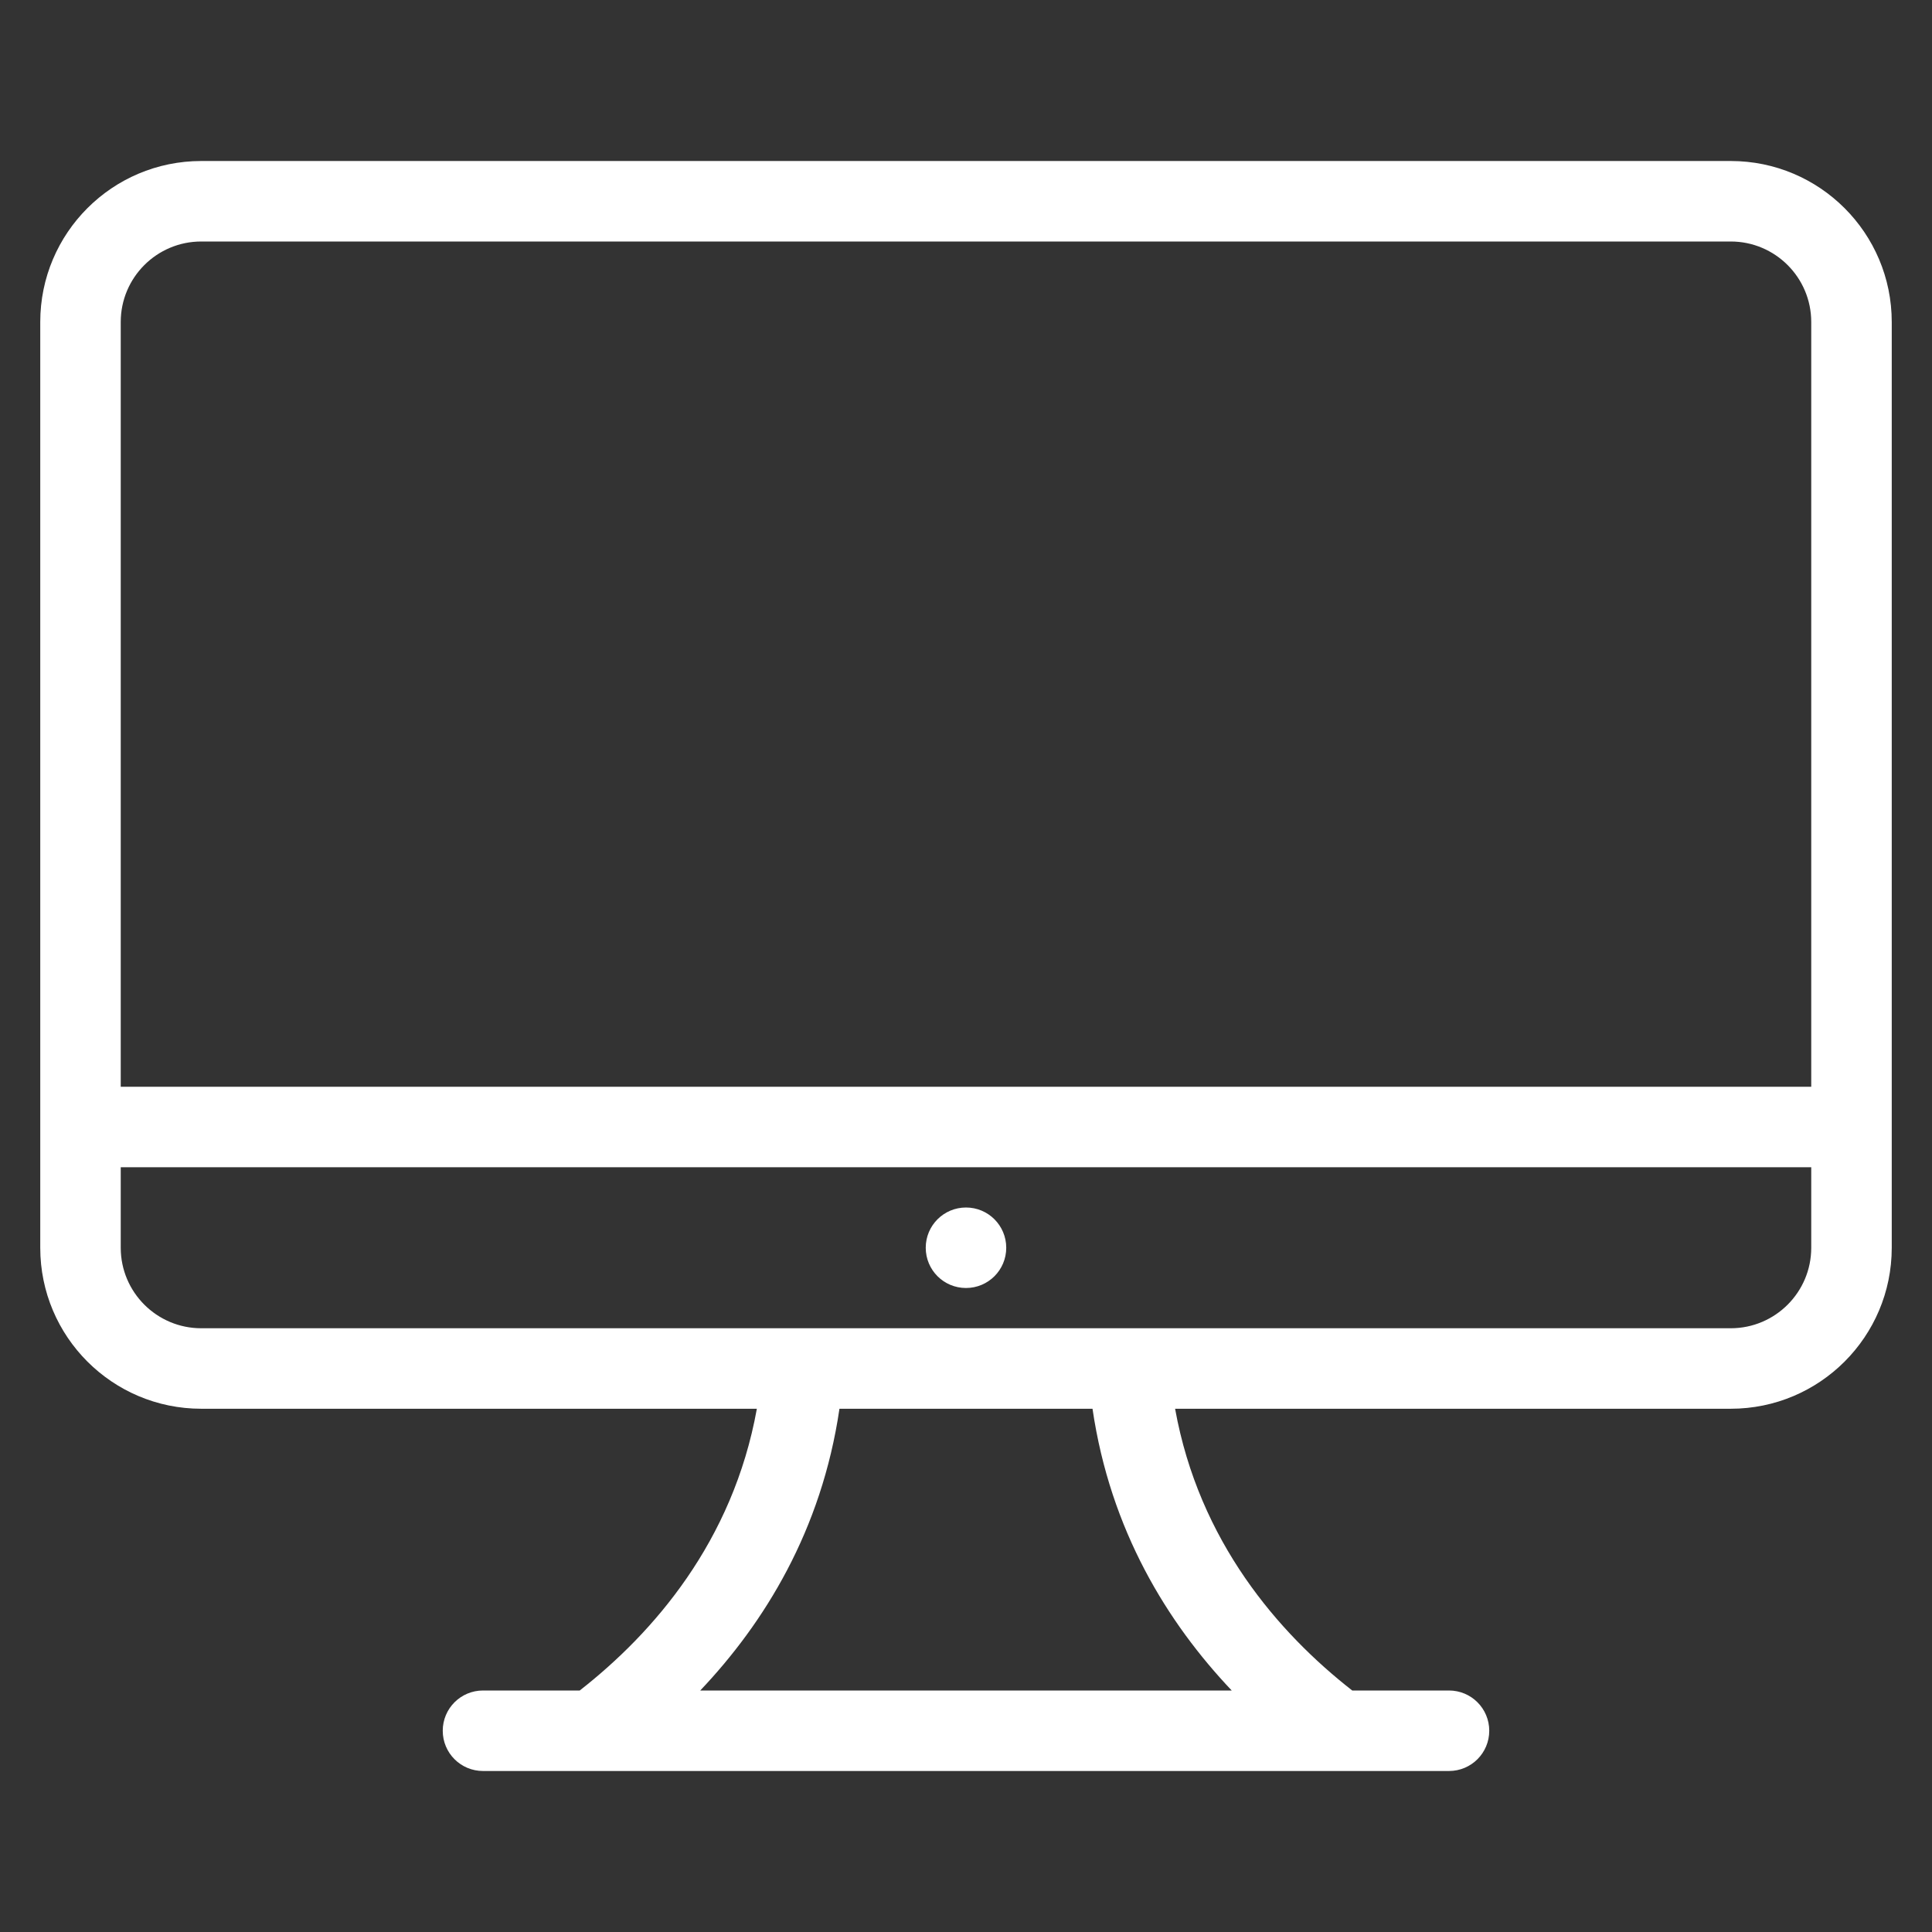 <?xml version="1.0" encoding="UTF-8" standalone="no"?><!DOCTYPE svg PUBLIC "-//W3C//DTD SVG 1.1//EN" "http://www.w3.org/Graphics/SVG/1.1/DTD/svg11.dtd"><svg width="100%" height="100%" viewBox="0 0 200 200" version="1.1" xmlns="http://www.w3.org/2000/svg" xmlns:xlink="http://www.w3.org/1999/xlink" xml:space="preserve" xmlns:serif="http://www.serif.com/" style="fill-rule:evenodd;clip-rule:evenodd;stroke-linejoin:round;stroke-miterlimit:2;"><rect x="0" y="0" width="200" height="200" fill="#333333" stroke="none"/><path d="M179.167,145.833l-57.521,0c2.479,13.755 10.721,23.217 18.337,29.167l10.017,0c2.304,0 4.167,1.863 4.167,4.167c-0,2.304 -1.863,4.166 -4.167,4.166l-100,0c-2.304,0 -4.167,-1.862 -4.167,-4.166c0,-2.304 1.863,-4.167 4.167,-4.167l10.013,0c7.612,-5.95 15.862,-15.412 18.337,-29.167l-57.517,0c-9.204,0 -16.666,-7.462 -16.666,-16.666l-0,-95.834c-0,-9.204 7.462,-16.666 16.666,-16.666l158.334,-0c9.204,-0 16.666,7.462 16.666,16.666l0,95.834c0,9.204 -7.462,16.666 -16.666,16.666Zm-106.68,29.167l55.021,0c-6.645,-7.008 -12.562,-16.567 -14.412,-29.167l-26.196,0c-1.85,12.6 -7.767,22.159 -14.412,29.167Zm115.012,-141.667c0,-4.6 -3.733,-8.333 -8.333,-8.333l-158.334,0c-4.6,0 -8.333,3.733 -8.333,8.333l0,79.167l175,0l0,-79.167Zm0,87.5l-175,0l0,8.334c0,4.6 3.733,8.333 8.333,8.333l158.334,0c4.6,0 8.333,-3.733 8.333,-8.333l0,-8.334Zm-87.5,12.5c-2.304,0 -4.167,-1.862 -4.167,-4.166c0,-2.304 1.863,-4.167 4.167,-4.167c2.304,0 4.167,1.863 4.167,4.167c-0,2.304 -1.863,4.166 -4.167,4.166Z" style="fill:#fff;"/></svg>